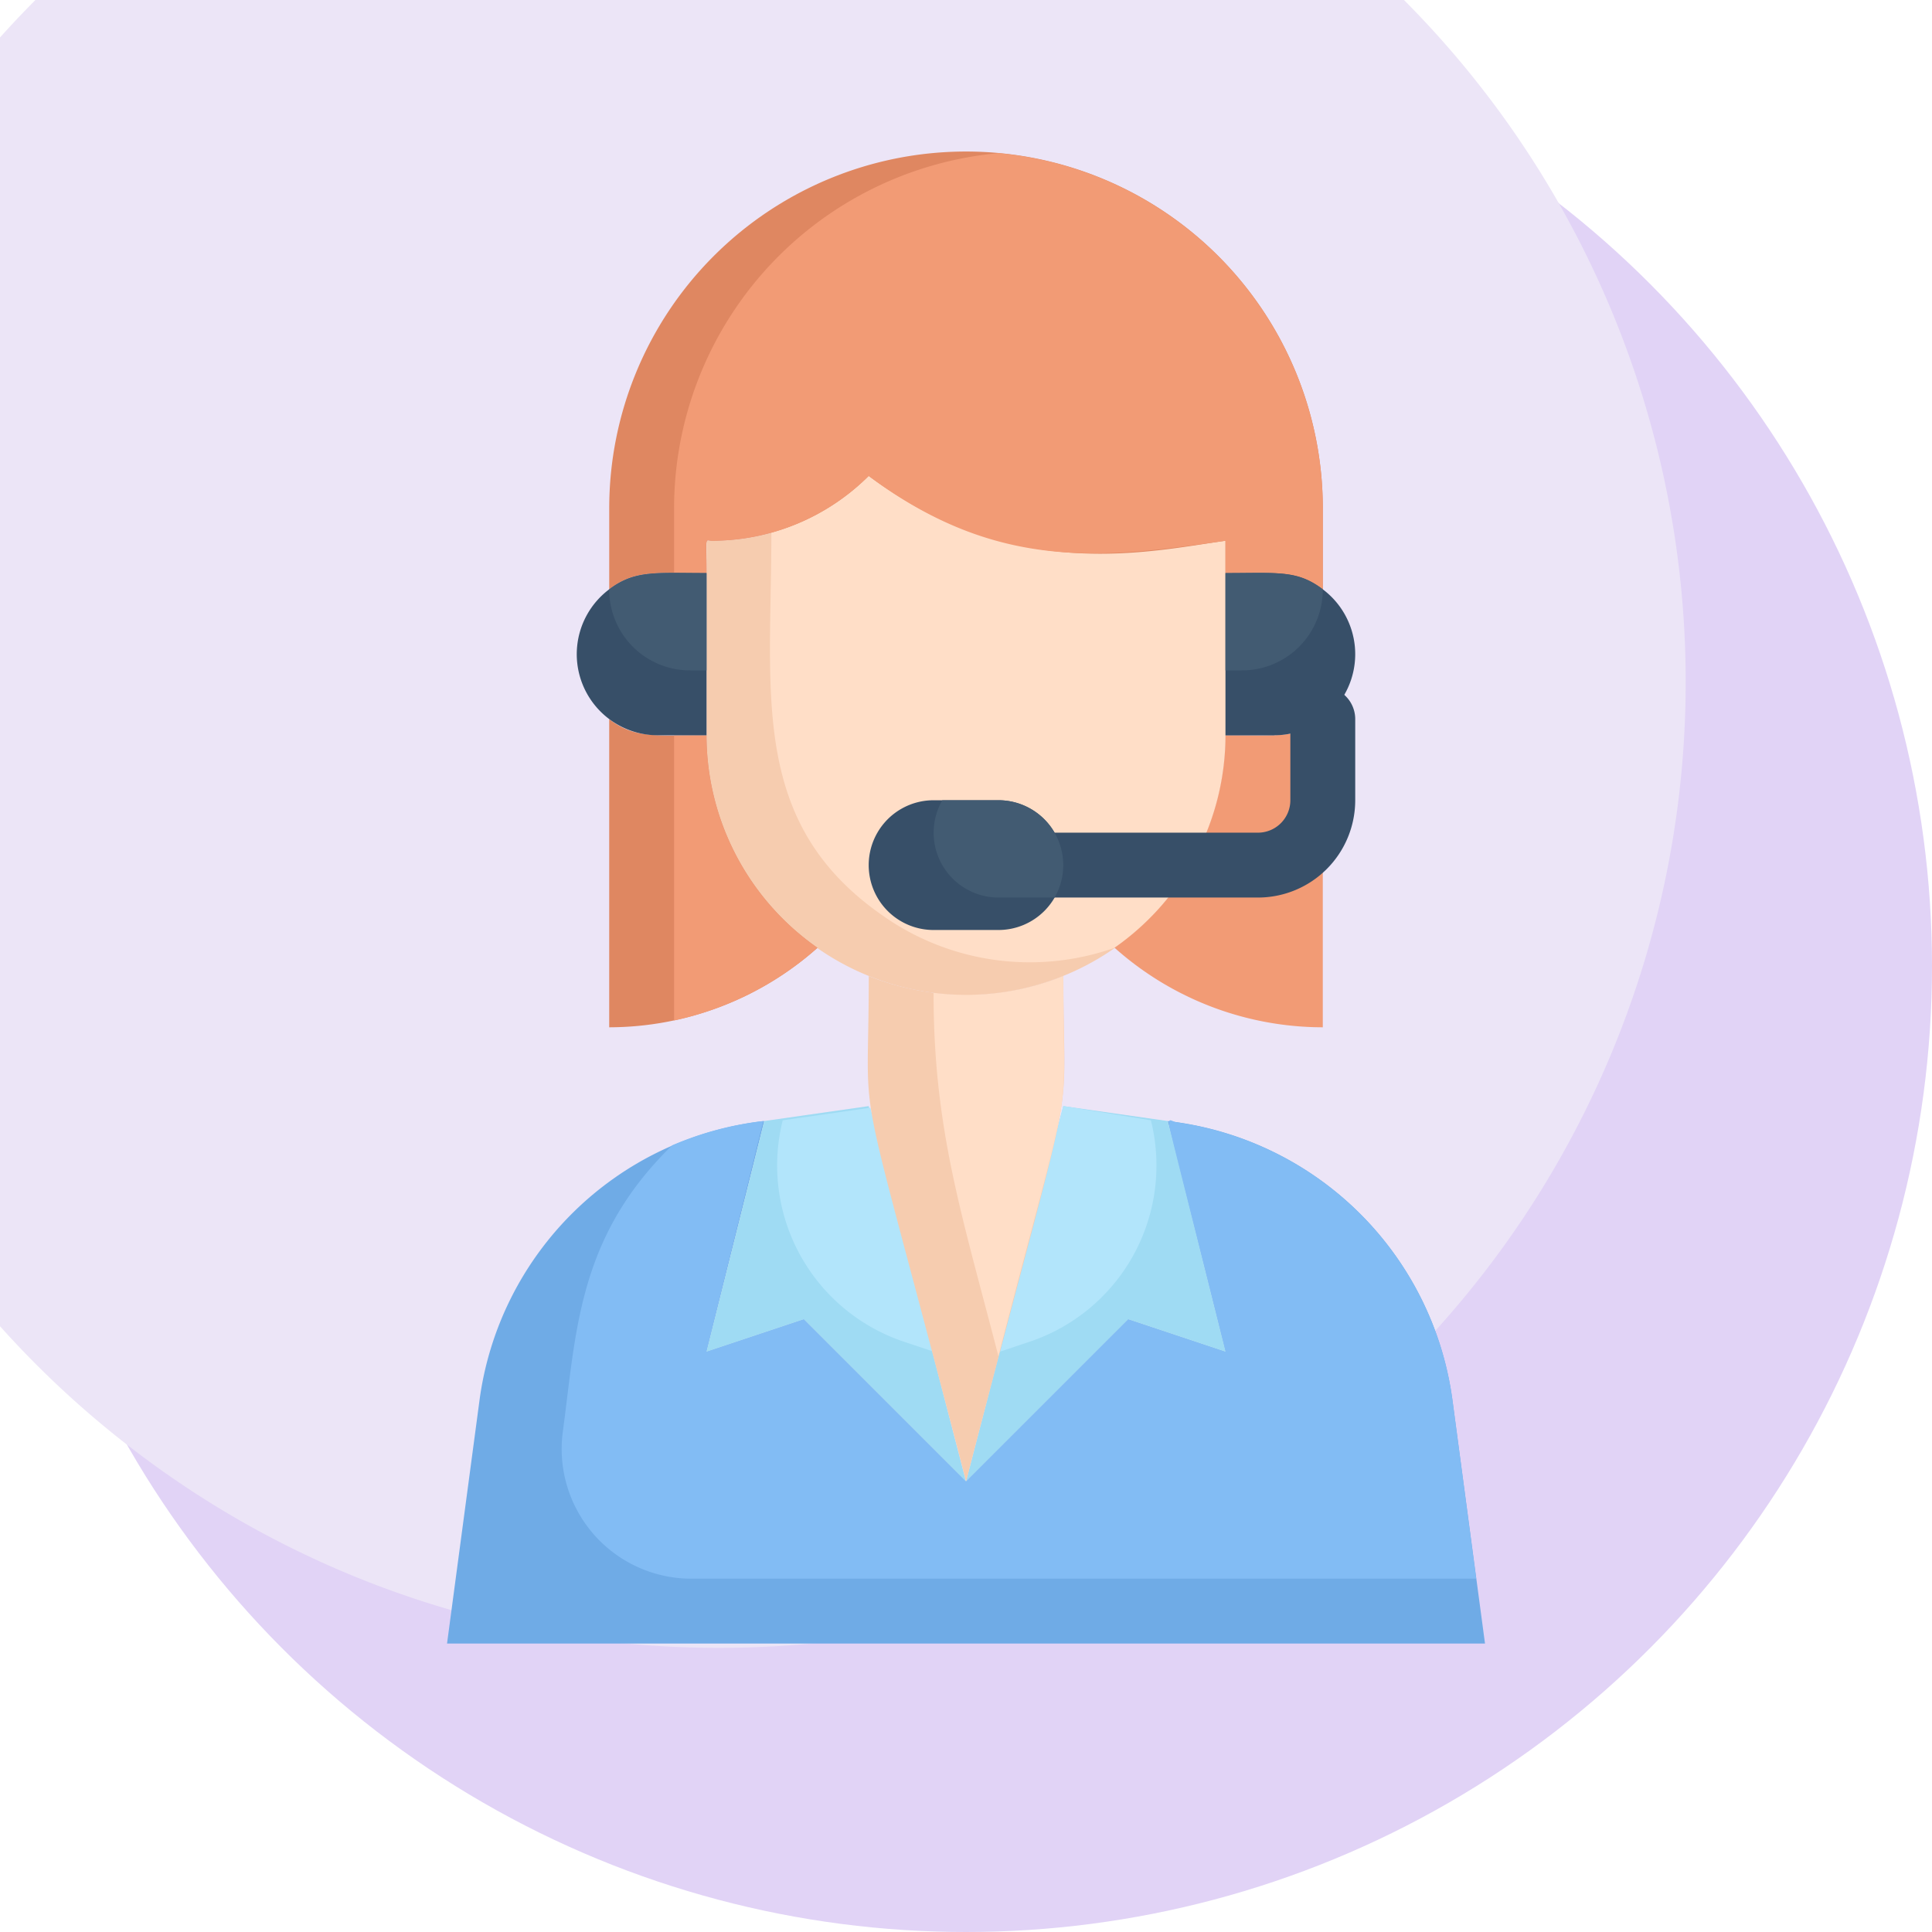 <svg xmlns="http://www.w3.org/2000/svg" width="102" height="102" viewBox="0 0 102 102">
  <g id="Grupo_181336" data-name="Grupo 181336" transform="translate(-641 -1973.679)">
    <g id="Grupo_177872" data-name="Grupo 177872" transform="translate(0 850)">
      <circle id="Elipse_6272" data-name="Elipse 6272" cx="51" cy="51" r="51" transform="translate(641 1123.679)" fill="#e1d3f6"/>
      <path id="Intersección_12" data-name="Intersección 12" d="M7200.683,3318.933A51,51,0,1,1,7232,3329.678,50.762,50.762,0,0,1,7200.683,3318.933Z" transform="translate(-6553 -2119)" fill="#ece5f7"/>
    </g>
    <g id="Woman_support" data-name="Woman support" transform="translate(656.601 1980.679)">
      <path id="Trazado_227560" data-name="Trazado 227560" d="M62.8,58.477H8L9.712,45.651A17.124,17.124,0,0,1,24.748,30.89L21.7,43.065l5.137-1.712L35.4,49.915l8.562-8.562L49.1,43.065,46.05,30.89A17.124,17.124,0,0,1,61.085,45.651Z" transform="translate(0 21.295)" fill="#6fabe6"/>
      <path id="Trazado_227561" data-name="Trazado 227561" d="M59.817,55.068H18.445a6.85,6.85,0,0,1-6.85-7.757c.719-5.343.8-10.275,5.771-15.121a17.125,17.125,0,0,1,4.812-1.284l-3,12.175,5.137-1.712,8.562,8.562,8.562-8.562,5.137,1.712c-3.425-13.8-3.271-12.21-2.569-12.107A17.124,17.124,0,0,1,58.567,45.667Z" transform="translate(2.518 21.279)" fill="#82bcf4"/>
      <path id="Trazado_227562" data-name="Trazado 227562" d="M37.7,43.393l-5.137-1.712L24,50.243,29.137,30.43l5.514.788Z" transform="translate(11.399 20.967)" fill="#9fdbf3"/>
      <path id="Trazado_227563" data-name="Trazado 227563" d="M29.7,50.243l-8.562-8.562L16,43.393l3.048-12.175,5.514-.788Z" transform="translate(5.699 20.967)" fill="#9fdbf3"/>
      <path id="Trazado_227564" data-name="Trazado 227564" d="M26.436,43.357l-1.49-.5a9.812,9.812,0,0,1-6.473-11.713L23.1,30.48Z" transform="translate(7.25 21.003)" fill="#b2e5fb"/>
      <path id="Trazado_227565" data-name="Trazado 227565" d="M25.05,43.393l1.49-.5a9.812,9.812,0,0,0,6.473-11.713l-4.624-.753Z" transform="translate(12.147 20.967)" fill="#b2e5fb"/>
      <path id="Trazado_227566" data-name="Trazado 227566" d="M31.3,26.42c0,8.99.942,3.2-5.137,26.68-6.079-23.443-5.137-17.518-5.137-26.68a13.836,13.836,0,0,0,10.275,0Z" transform="translate(9.24 18.11)" fill="#f6ccaf"/>
      <path id="Trazado_227567" data-name="Trazado 227567" d="M29.85,26.42c0,8.562.685,4.23-3.425,20.07C24.473,38.938,23,34.5,23,27.293a13.7,13.7,0,0,0,6.85-.873Z" transform="translate(10.686 18.11)" fill="#ffdec7"/>
      <path id="Trazado_227568" data-name="Trazado 227568" d="M43.4,14.425V24.7a13.7,13.7,0,0,1-27.4,0V14.425A11.713,11.713,0,0,0,24.562,11C31.412,16.137,37.662,15.23,43.4,14.425Z" transform="translate(5.699 7.124)" fill="#f6ccaf"/>
      <path id="Trazado_227569" data-name="Trazado 227569" d="M42.005,14.425V24.7a13.7,13.7,0,0,1-5.857,11.216A13.46,13.46,0,0,1,23.888,34.2c-7.038-4.9-5.857-11.645-5.857-20.224A11.747,11.747,0,0,0,23.168,11c7.175,5.223,13.117,4.23,18.837,3.425Z" transform="translate(7.093 7.124)" fill="#ffdec7"/>
      <path id="Trazado_227570" data-name="Trazado 227570" d="M23.994,30.573A16.576,16.576,0,0,1,13,34.768V18.5c1.353,1.027,2.432.856,5.137.856a13.7,13.7,0,0,0,5.857,11.216Z" transform="translate(3.562 12.468)" fill="#df8761"/>
      <path id="Trazado_227571" data-name="Trazado 227571" d="M22.569,30.216A16.594,16.594,0,0,1,15,34.052V19h1.712a13.7,13.7,0,0,0,5.857,11.216Z" transform="translate(4.987 12.824)" fill="#f29b75"/>
      <path id="Trazado_227572" data-name="Trazado 227572" d="M39.574,18.5V34.768a16.525,16.525,0,0,1-10.994-4.2,13.7,13.7,0,0,0,5.857-11.216C37.245,19.356,38.221,19.527,39.574,18.5Z" transform="translate(14.662 12.468)" fill="#f29b75"/>
      <path id="Trazado_227573" data-name="Trazado 227573" d="M50.674,19.837v4.281c-1.353-1.027-2.432-.856-5.137-.856V21.549c-4.024.565-11.216,2.278-18.837-3.425a11.713,11.713,0,0,1-8.271,3.425c-.394,0-.291-.325-.291,1.712-2.808,0-3.784-.171-5.137.856V19.837a18.837,18.837,0,1,1,37.674,0Z" transform="translate(3.562)" fill="#df8761"/>
      <path id="Trazado_227574" data-name="Trazado 227574" d="M49.249,19.8v4.281c-1.353-1.027-2.432-.856-5.137-.856V21.514c-6.268.89-11.987,1.712-18.837-3.425A11.713,11.713,0,0,1,17,21.514c-.394,0-.291-.325-.291,1.712H15V19.8A18.837,18.837,0,0,1,32.124,1.05,18.837,18.837,0,0,1,49.249,19.8Z" transform="translate(4.987 0.036)" fill="#f29b75"/>
      <path id="Trazado_227575" data-name="Trazado 227575" d="M18.85,14v8.562H16.281a4.281,4.281,0,0,1-2.569-7.706C15.065,13.833,16.144,14,18.85,14Z" transform="translate(2.85 9.257)" fill="#374f68"/>
      <path id="Trazado_227576" data-name="Trazado 227576" d="M18.137,14v5.137h-.856A4.264,4.264,0,0,1,13,14.861C14.353,13.833,15.432,14,18.137,14Z" transform="translate(3.562 9.257)" fill="#425b72"/>
      <path id="Trazado_227577" data-name="Trazado 227577" d="M39.412,28.631h-13.7a1.712,1.712,0,0,1,0-3.425h13.7a1.712,1.712,0,0,0,1.712-1.712V19.212a1.712,1.712,0,1,1,3.425,0v4.281A5.137,5.137,0,0,1,39.412,28.631Z" transform="translate(11.399 11.755)" fill="#374f68"/>
      <path id="Trazado_227578" data-name="Trazado 227578" d="M31.275,24.425A3.425,3.425,0,0,1,27.85,27.85H24.425a3.425,3.425,0,0,1,0-6.85H27.85A3.425,3.425,0,0,1,31.275,24.425Z" transform="translate(9.262 14.249)" fill="#374f68"/>
      <path id="Trazado_227579" data-name="Trazado 227579" d="M29.386,26.137H26.423A3.425,3.425,0,0,1,23.461,21h2.963a3.425,3.425,0,0,1,2.963,5.137Z" transform="translate(10.688 14.249)" fill="#425b72"/>
      <path id="Trazado_227580" data-name="Trazado 227580" d="M34.569,22.567H32V14c2.808,0,3.784-.171,5.137.856a4.281,4.281,0,0,1-2.569,7.706Z" transform="translate(17.098 9.257)" fill="#374f68"/>
      <path id="Trazado_227581" data-name="Trazado 227581" d="M32,14v5.137h.856a4.264,4.264,0,0,0,4.281-4.281C35.784,13.833,34.706,14,32,14Z" transform="translate(17.098 9.257)" fill="#425b72"/>
    </g>
  </g>
</svg>

